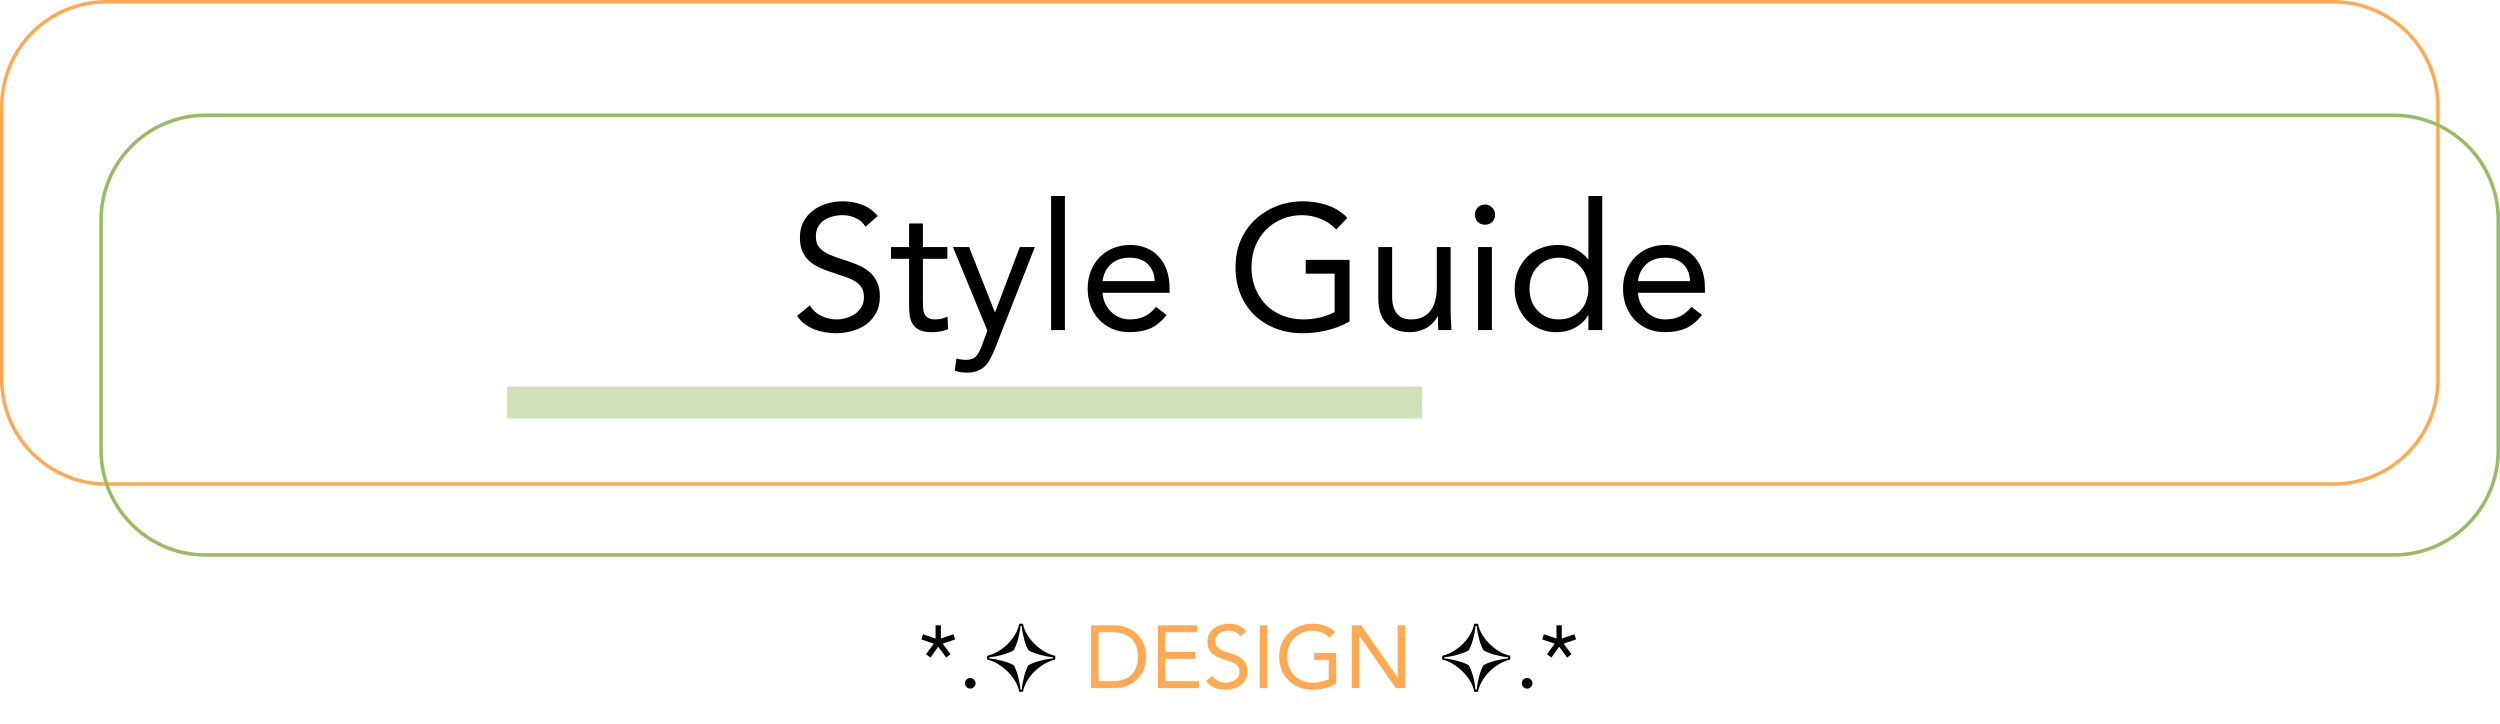 <svg width="352" height="102" viewBox="0 0 352 102" fill="none" xmlns="http://www.w3.org/2000/svg">
<path d="M14.979 0.25H328.533C336.668 0.25 343.262 6.844 343.262 14.979V53.424C343.262 61.559 336.668 68.153 328.533 68.153H14.979C6.844 68.153 0.25 61.559 0.25 53.424V14.979C0.25 6.844 6.844 0.25 14.979 0.25Z" stroke="#FFAA52" stroke-width="0.499"/>
<path d="M28.959 16.228H337.022C345.156 16.228 351.751 22.823 351.751 30.957V63.411C351.751 71.546 345.156 78.14 337.022 78.14H28.959C20.825 78.14 14.23 71.546 14.23 63.411V30.957C14.23 22.823 20.825 16.228 28.959 16.228Z" stroke="#98BC61" stroke-width="0.499"/>
<path d="M121.864 31.916C121.514 31.351 121.048 30.943 120.466 30.693C119.883 30.427 119.276 30.294 118.643 30.294C118.177 30.294 117.72 30.352 117.27 30.468C116.821 30.585 116.413 30.76 116.047 30.993C115.698 31.226 115.415 31.534 115.198 31.916C114.982 32.299 114.874 32.748 114.874 33.264C114.874 33.664 114.932 34.022 115.048 34.338C115.182 34.638 115.39 34.912 115.673 35.162C115.955 35.411 116.338 35.644 116.821 35.861C117.304 36.077 117.894 36.294 118.593 36.51C119.276 36.726 119.933 36.959 120.566 37.209C121.215 37.459 121.781 37.775 122.263 38.157C122.762 38.54 123.154 39.023 123.437 39.605C123.736 40.171 123.886 40.887 123.886 41.752C123.886 42.635 123.711 43.4 123.362 44.049C123.012 44.698 122.546 45.239 121.964 45.672C121.398 46.088 120.74 46.396 119.991 46.596C119.242 46.812 118.469 46.92 117.67 46.92C117.154 46.92 116.638 46.87 116.122 46.77C115.606 46.687 115.107 46.554 114.624 46.371C114.158 46.171 113.717 45.922 113.301 45.622C112.885 45.306 112.527 44.923 112.227 44.474L114.025 43.001C114.408 43.65 114.94 44.141 115.623 44.474C116.305 44.806 117.029 44.973 117.795 44.973C118.244 44.973 118.693 44.906 119.143 44.773C119.609 44.64 120.025 44.449 120.391 44.199C120.757 43.933 121.057 43.608 121.29 43.225C121.523 42.843 121.639 42.401 121.639 41.902C121.639 41.353 121.548 40.912 121.364 40.579C121.181 40.23 120.898 39.93 120.516 39.68C120.133 39.431 119.65 39.206 119.068 39.006C118.485 38.807 117.803 38.574 117.021 38.307C116.388 38.108 115.806 37.883 115.273 37.633C114.741 37.367 114.275 37.051 113.875 36.685C113.492 36.302 113.184 35.852 112.951 35.337C112.735 34.804 112.627 34.172 112.627 33.439C112.627 32.59 112.793 31.85 113.126 31.217C113.459 30.585 113.908 30.061 114.474 29.645C115.04 29.212 115.681 28.887 116.397 28.671C117.112 28.455 117.861 28.346 118.643 28.346C119.642 28.346 120.549 28.505 121.364 28.821C122.197 29.12 122.937 29.653 123.586 30.419L121.864 31.916ZM133.389 36.435H129.944V42.277C129.944 42.659 129.952 43.017 129.969 43.35C129.985 43.666 130.052 43.949 130.169 44.199C130.285 44.432 130.46 44.623 130.693 44.773C130.926 44.906 131.259 44.973 131.691 44.973C131.974 44.973 132.266 44.94 132.565 44.873C132.865 44.806 133.148 44.706 133.414 44.573L133.489 46.346C133.156 46.496 132.782 46.604 132.365 46.67C131.966 46.737 131.583 46.77 131.217 46.77C130.518 46.77 129.961 46.679 129.544 46.496C129.128 46.313 128.804 46.055 128.571 45.722C128.338 45.389 128.18 44.981 128.097 44.498C128.03 43.999 127.997 43.45 127.997 42.851V36.435H125.45V34.787H127.997V31.467H129.944V34.787H133.389V36.435ZM140.069 49.142C139.869 49.641 139.661 50.091 139.444 50.49C139.245 50.906 138.995 51.256 138.696 51.538C138.413 51.838 138.063 52.063 137.647 52.212C137.248 52.379 136.757 52.462 136.174 52.462C135.891 52.462 135.592 52.446 135.275 52.412C134.976 52.379 134.693 52.296 134.427 52.163L134.676 50.465C134.876 50.548 135.084 50.598 135.3 50.615C135.517 50.648 135.766 50.665 136.049 50.665C136.682 50.665 137.148 50.49 137.447 50.141C137.747 49.791 138.005 49.325 138.221 48.742L139.02 46.546L134.177 34.787H136.449L140.069 43.949H140.118L143.589 34.787H145.711L140.069 49.142ZM147.993 27.598H149.94V46.471H147.993V27.598ZM164.251 44.349C163.552 45.247 162.786 45.88 161.954 46.246C161.122 46.596 160.156 46.77 159.058 46.77C158.143 46.77 157.319 46.612 156.587 46.296C155.854 45.963 155.23 45.522 154.714 44.973C154.215 44.424 153.824 43.775 153.541 43.026C153.275 42.277 153.141 41.478 153.141 40.629C153.141 39.73 153.291 38.906 153.591 38.157C153.89 37.392 154.306 36.743 154.839 36.21C155.372 35.661 156.004 35.237 156.736 34.937C157.469 34.638 158.267 34.488 159.133 34.488C159.948 34.488 160.697 34.629 161.38 34.912C162.062 35.178 162.645 35.578 163.127 36.11C163.627 36.626 164.009 37.267 164.276 38.033C164.542 38.782 164.675 39.639 164.675 40.604V41.228H155.238C155.272 41.727 155.388 42.21 155.588 42.676C155.804 43.126 156.079 43.525 156.412 43.874C156.745 44.207 157.136 44.474 157.585 44.673C158.034 44.873 158.525 44.973 159.058 44.973C159.907 44.973 160.622 44.823 161.205 44.523C161.787 44.224 162.312 43.783 162.778 43.2L164.251 44.349ZM162.578 39.581C162.545 38.582 162.22 37.783 161.604 37.184C160.989 36.585 160.14 36.285 159.058 36.285C157.976 36.285 157.102 36.585 156.437 37.184C155.771 37.783 155.372 38.582 155.238 39.581H162.578ZM190.014 45.272C188.998 45.838 187.925 46.254 186.793 46.521C185.678 46.787 184.546 46.92 183.398 46.92C182.017 46.92 180.752 46.695 179.603 46.246C178.455 45.797 177.456 45.164 176.608 44.349C175.776 43.533 175.126 42.56 174.66 41.428C174.194 40.279 173.961 39.015 173.961 37.633C173.961 36.235 174.203 34.97 174.685 33.839C175.185 32.69 175.867 31.717 176.733 30.918C177.598 30.102 178.605 29.47 179.753 29.02C180.902 28.571 182.141 28.346 183.473 28.346C184.638 28.346 185.753 28.521 186.818 28.871C187.9 29.22 188.865 29.819 189.714 30.668L188.141 32.316C187.542 31.667 186.81 31.167 185.944 30.818C185.096 30.468 184.222 30.294 183.323 30.294C182.308 30.294 181.368 30.477 180.502 30.843C179.637 31.209 178.879 31.717 178.23 32.366C177.598 33.015 177.099 33.789 176.733 34.687C176.383 35.586 176.208 36.568 176.208 37.633C176.208 38.682 176.383 39.655 176.733 40.554C177.099 41.453 177.598 42.235 178.23 42.901C178.879 43.55 179.653 44.057 180.552 44.424C181.451 44.79 182.441 44.973 183.523 44.973C184.239 44.973 184.987 44.89 185.77 44.723C186.552 44.54 187.268 44.282 187.917 43.949V38.532H183.847V36.585H190.014V45.272ZM204.251 43.7C204.251 44.232 204.268 44.731 204.301 45.197C204.335 45.663 204.351 46.088 204.351 46.471H202.504C202.504 46.154 202.496 45.838 202.479 45.522C202.462 45.206 202.454 44.881 202.454 44.548H202.404C202.271 44.831 202.08 45.106 201.83 45.372C201.597 45.639 201.314 45.88 200.981 46.096C200.648 46.296 200.274 46.454 199.858 46.571C199.442 46.704 198.992 46.77 198.51 46.77C197.744 46.77 197.078 46.654 196.512 46.421C195.963 46.188 195.506 45.863 195.139 45.447C194.773 45.031 194.499 44.532 194.316 43.949C194.149 43.35 194.066 42.701 194.066 42.002V34.787H196.013V41.802C196.013 42.784 196.229 43.558 196.662 44.124C197.095 44.69 197.769 44.973 198.684 44.973C199.317 44.973 199.858 44.865 200.307 44.648C200.773 44.432 201.148 44.124 201.43 43.725C201.73 43.325 201.946 42.851 202.08 42.302C202.229 41.752 202.304 41.145 202.304 40.479V34.787H204.251V43.7ZM208.113 34.787H210.06V46.471H208.113V34.787ZM207.663 30.219C207.663 29.836 207.796 29.503 208.063 29.22C208.346 28.937 208.687 28.796 209.086 28.796C209.486 28.796 209.818 28.937 210.085 29.22C210.368 29.503 210.509 29.836 210.509 30.219C210.509 30.635 210.376 30.976 210.11 31.242C209.843 31.509 209.502 31.642 209.086 31.642C208.67 31.642 208.329 31.509 208.063 31.242C207.796 30.976 207.663 30.635 207.663 30.219ZM223.646 44.399H223.596C223.23 45.064 222.648 45.63 221.849 46.096C221.067 46.546 220.151 46.77 219.103 46.77C218.287 46.77 217.522 46.62 216.806 46.321C216.09 46.005 215.466 45.572 214.934 45.023C214.418 44.474 214.01 43.825 213.71 43.075C213.411 42.327 213.261 41.511 213.261 40.629C213.261 39.747 213.411 38.931 213.71 38.182C214.01 37.434 214.426 36.785 214.959 36.235C215.491 35.686 216.132 35.262 216.881 34.962C217.647 34.646 218.487 34.488 219.402 34.488C220.251 34.488 221.025 34.663 221.724 35.012C222.44 35.361 223.064 35.852 223.596 36.485H223.646V27.598H225.594V46.471H223.646V44.399ZM223.646 40.629C223.646 40.013 223.546 39.447 223.347 38.931C223.164 38.399 222.889 37.941 222.523 37.558C222.157 37.159 221.716 36.851 221.2 36.635C220.701 36.402 220.135 36.285 219.502 36.285C218.87 36.285 218.296 36.402 217.78 36.635C217.28 36.851 216.848 37.159 216.482 37.558C216.115 37.941 215.832 38.399 215.633 38.931C215.45 39.447 215.358 40.013 215.358 40.629C215.358 41.245 215.45 41.819 215.633 42.352C215.832 42.867 216.115 43.325 216.482 43.725C216.848 44.107 217.28 44.415 217.78 44.648C218.296 44.865 218.87 44.973 219.502 44.973C220.135 44.973 220.701 44.865 221.2 44.648C221.716 44.415 222.157 44.107 222.523 43.725C222.889 43.325 223.164 42.867 223.347 42.352C223.546 41.819 223.646 41.245 223.646 40.629ZM239.632 44.349C238.933 45.247 238.167 45.88 237.335 46.246C236.503 46.596 235.538 46.77 234.439 46.77C233.524 46.77 232.7 46.612 231.968 46.296C231.235 45.963 230.611 45.522 230.095 44.973C229.596 44.424 229.205 43.775 228.922 43.026C228.656 42.277 228.523 41.478 228.523 40.629C228.523 39.73 228.672 38.906 228.972 38.157C229.272 37.392 229.688 36.743 230.22 36.21C230.753 35.661 231.385 35.237 232.118 34.937C232.85 34.638 233.649 34.488 234.514 34.488C235.33 34.488 236.079 34.629 236.761 34.912C237.443 35.178 238.026 35.578 238.508 36.11C239.008 36.626 239.391 37.267 239.657 38.033C239.923 38.782 240.056 39.639 240.056 40.604V41.228H230.62C230.653 41.727 230.769 42.21 230.969 42.676C231.186 43.126 231.46 43.525 231.793 43.874C232.126 44.207 232.517 44.474 232.966 44.673C233.416 44.873 233.907 44.973 234.439 44.973C235.288 44.973 236.004 44.823 236.586 44.523C237.169 44.224 237.693 43.783 238.159 43.2L239.632 44.349ZM237.959 39.581C237.926 38.582 237.601 37.783 236.986 37.184C236.37 36.585 235.521 36.285 234.439 36.285C233.357 36.285 232.484 36.585 231.818 37.184C231.152 37.783 230.753 38.582 230.62 39.581H237.959Z" fill="black"/>
<rect x="71.399" y="54.424" width="128.817" height="4.494" fill="#98BC61" fill-opacity="0.45"/>
<path d="M132.476 89.903L134.249 89.304L134.486 90.028L132.726 90.627L133.837 92.113L133.225 92.587L132.102 91.052L131.016 92.587L130.392 92.113L131.478 90.627L129.718 90.028L129.955 89.304L131.728 89.903V88.043H132.476V89.903ZM136.612 95.458C136.82 95.458 136.995 95.533 137.137 95.683C137.286 95.824 137.361 95.999 137.361 96.207C137.361 96.415 137.282 96.594 137.124 96.744C136.974 96.885 136.804 96.956 136.612 96.956C136.421 96.956 136.246 96.885 136.088 96.744C135.938 96.594 135.863 96.415 135.863 96.207C135.863 95.999 135.934 95.824 136.076 95.683C136.225 95.533 136.404 95.458 136.612 95.458ZM143.506 97.405C143.332 96.332 142.558 94.996 141.11 93.898C140.386 93.348 139.674 92.999 138.988 92.862V92.337C140.373 92.025 141.746 91.052 142.645 89.778C143.095 89.142 143.382 88.493 143.506 87.819H144.031C144.243 89.092 145.242 90.478 146.552 91.414C147.201 91.876 147.875 92.188 148.574 92.337V92.862C147.164 93.149 145.554 94.372 144.767 95.633C144.368 96.269 144.118 96.856 144.031 97.405H143.506ZM143.681 97.106H143.856C143.981 95.807 144.368 94.397 144.805 93.66C145.641 93.186 147.151 92.787 148.25 92.712V92.537C147.151 92.45 145.579 92.025 144.805 91.563C144.368 90.814 143.981 89.441 143.856 88.143H143.681C143.581 89.317 143.207 90.727 142.733 91.563C141.934 92.025 140.436 92.45 139.287 92.537V92.712C140.423 92.799 141.884 93.186 142.733 93.66C143.194 94.472 143.581 95.907 143.681 97.106ZM207.576 97.405C207.401 96.332 206.627 94.996 205.179 93.898C204.455 93.348 203.744 92.999 203.057 92.862V92.337C204.443 92.025 205.816 91.052 206.714 89.778C207.164 89.142 207.451 88.493 207.576 87.819H208.1C208.312 89.092 209.311 90.478 210.621 91.414C211.27 91.876 211.944 92.188 212.643 92.337V92.862C211.233 93.149 209.623 94.372 208.836 95.633C208.437 96.269 208.187 96.856 208.1 97.405H207.576ZM207.75 97.106H207.925C208.05 95.807 208.437 94.397 208.874 93.66C209.71 93.186 211.22 92.787 212.319 92.712V92.537C211.22 92.45 209.648 92.025 208.874 91.563C208.437 90.814 208.05 89.441 207.925 88.143H207.75C207.651 89.317 207.276 90.727 206.802 91.563C206.003 92.025 204.505 92.45 203.357 92.537V92.712C204.493 92.799 205.953 93.186 206.802 93.66C207.264 94.472 207.651 95.907 207.75 97.106ZM215.017 95.458C215.225 95.458 215.399 95.533 215.541 95.683C215.691 95.824 215.765 95.999 215.765 96.207C215.765 96.415 215.686 96.594 215.528 96.744C215.379 96.885 215.208 96.956 215.017 96.956C214.825 96.956 214.65 96.885 214.492 96.744C214.343 96.594 214.268 96.415 214.268 96.207C214.268 95.999 214.338 95.824 214.48 95.683C214.63 95.533 214.809 95.458 215.017 95.458ZM219.901 89.903L221.674 89.304L221.911 90.028L220.151 90.627L221.262 92.113L220.65 92.587L219.527 91.052L218.441 92.587L217.817 92.113L218.903 90.627L217.143 90.028L217.38 89.304L219.152 89.903V88.043H219.901V89.903Z" fill="black"/>
<path d="M153.623 88.043H157.018C157.309 88.043 157.617 88.077 157.941 88.143C158.266 88.21 158.586 88.318 158.903 88.468C159.227 88.609 159.535 88.796 159.826 89.029C160.126 89.263 160.388 89.545 160.613 89.878C160.837 90.203 161.016 90.582 161.149 91.014C161.283 91.439 161.349 91.921 161.349 92.462C161.349 93.003 161.283 93.49 161.149 93.923C161.016 94.347 160.837 94.726 160.613 95.058C160.388 95.383 160.126 95.662 159.826 95.895C159.535 96.128 159.227 96.319 158.903 96.469C158.586 96.61 158.266 96.714 157.941 96.781C157.617 96.848 157.309 96.881 157.018 96.881H153.623V88.043ZM154.671 95.907H156.668C157.176 95.907 157.646 95.841 158.079 95.707C158.511 95.574 158.886 95.371 159.202 95.096C159.518 94.813 159.768 94.455 159.951 94.022C160.134 93.59 160.226 93.07 160.226 92.462C160.226 91.855 160.134 91.335 159.951 90.902C159.768 90.469 159.518 90.115 159.202 89.841C158.886 89.558 158.511 89.35 158.079 89.217C157.646 89.084 157.176 89.017 156.668 89.017H154.671V95.907ZM163.037 88.043H168.591V89.017H164.085V91.788H168.292V92.762H164.085V95.907H168.816V96.881H163.037V88.043ZM174.63 89.604C174.455 89.321 174.222 89.117 173.931 88.992C173.64 88.859 173.336 88.792 173.02 88.792C172.787 88.792 172.558 88.822 172.333 88.88C172.109 88.938 171.905 89.025 171.722 89.142C171.547 89.258 171.405 89.412 171.297 89.604C171.189 89.795 171.135 90.02 171.135 90.278C171.135 90.478 171.164 90.656 171.222 90.814C171.289 90.964 171.393 91.102 171.534 91.226C171.676 91.351 171.867 91.468 172.109 91.576C172.35 91.684 172.645 91.792 172.995 91.9C173.336 92.009 173.665 92.125 173.981 92.25C174.306 92.375 174.588 92.533 174.83 92.724C175.079 92.916 175.275 93.157 175.416 93.448C175.566 93.731 175.641 94.089 175.641 94.522C175.641 94.963 175.554 95.346 175.379 95.67C175.204 95.995 174.971 96.265 174.68 96.481C174.397 96.689 174.068 96.843 173.694 96.943C173.319 97.052 172.932 97.106 172.533 97.106C172.275 97.106 172.017 97.081 171.759 97.031C171.501 96.989 171.252 96.922 171.01 96.831C170.777 96.731 170.557 96.606 170.349 96.457C170.141 96.298 169.962 96.107 169.812 95.882L170.711 95.146C170.902 95.47 171.168 95.716 171.509 95.882C171.851 96.049 172.213 96.132 172.595 96.132C172.82 96.132 173.045 96.099 173.269 96.032C173.502 95.966 173.711 95.87 173.894 95.745C174.077 95.612 174.226 95.45 174.343 95.258C174.459 95.067 174.518 94.846 174.518 94.597C174.518 94.322 174.472 94.102 174.38 93.935C174.289 93.76 174.147 93.611 173.956 93.486C173.765 93.361 173.523 93.249 173.232 93.149C172.941 93.049 172.6 92.932 172.208 92.799C171.892 92.699 171.601 92.587 171.335 92.462C171.068 92.329 170.835 92.171 170.636 91.988C170.444 91.796 170.29 91.572 170.174 91.314C170.066 91.047 170.012 90.731 170.012 90.365C170.012 89.941 170.095 89.57 170.261 89.254C170.428 88.938 170.652 88.676 170.935 88.468C171.218 88.251 171.539 88.089 171.896 87.981C172.254 87.873 172.629 87.819 173.02 87.819C173.519 87.819 173.973 87.898 174.38 88.056C174.796 88.206 175.167 88.472 175.491 88.855L174.63 89.604ZM177.372 88.043H178.42V96.881H177.372V88.043ZM188.129 96.282C187.621 96.565 187.084 96.773 186.519 96.906C185.961 97.039 185.395 97.106 184.821 97.106C184.13 97.106 183.498 96.993 182.924 96.769C182.349 96.544 181.85 96.228 181.426 95.82C181.01 95.412 180.685 94.925 180.452 94.359C180.219 93.785 180.103 93.153 180.103 92.462C180.103 91.763 180.223 91.131 180.465 90.565C180.714 89.991 181.055 89.504 181.488 89.104C181.921 88.697 182.424 88.38 182.999 88.156C183.573 87.931 184.193 87.819 184.858 87.819C185.441 87.819 185.998 87.906 186.531 88.081C187.072 88.256 187.555 88.555 187.979 88.98L187.193 89.803C186.893 89.479 186.527 89.229 186.094 89.055C185.67 88.88 185.233 88.792 184.784 88.792C184.276 88.792 183.806 88.884 183.373 89.067C182.94 89.25 182.562 89.504 182.237 89.828C181.921 90.153 181.671 90.54 181.488 90.989C181.313 91.439 181.226 91.93 181.226 92.462C181.226 92.986 181.313 93.473 181.488 93.923C181.671 94.372 181.921 94.763 182.237 95.096C182.562 95.42 182.949 95.674 183.398 95.857C183.847 96.04 184.342 96.132 184.883 96.132C185.241 96.132 185.616 96.09 186.007 96.007C186.398 95.916 186.756 95.787 187.08 95.62V92.912H185.046V91.938H188.129V96.282ZM190.33 88.043H191.653L196.77 95.383H196.795V88.043H197.844V96.881H196.521L191.403 89.541H191.378V96.881H190.33V88.043Z" fill="#FFAA52"/>
</svg>
